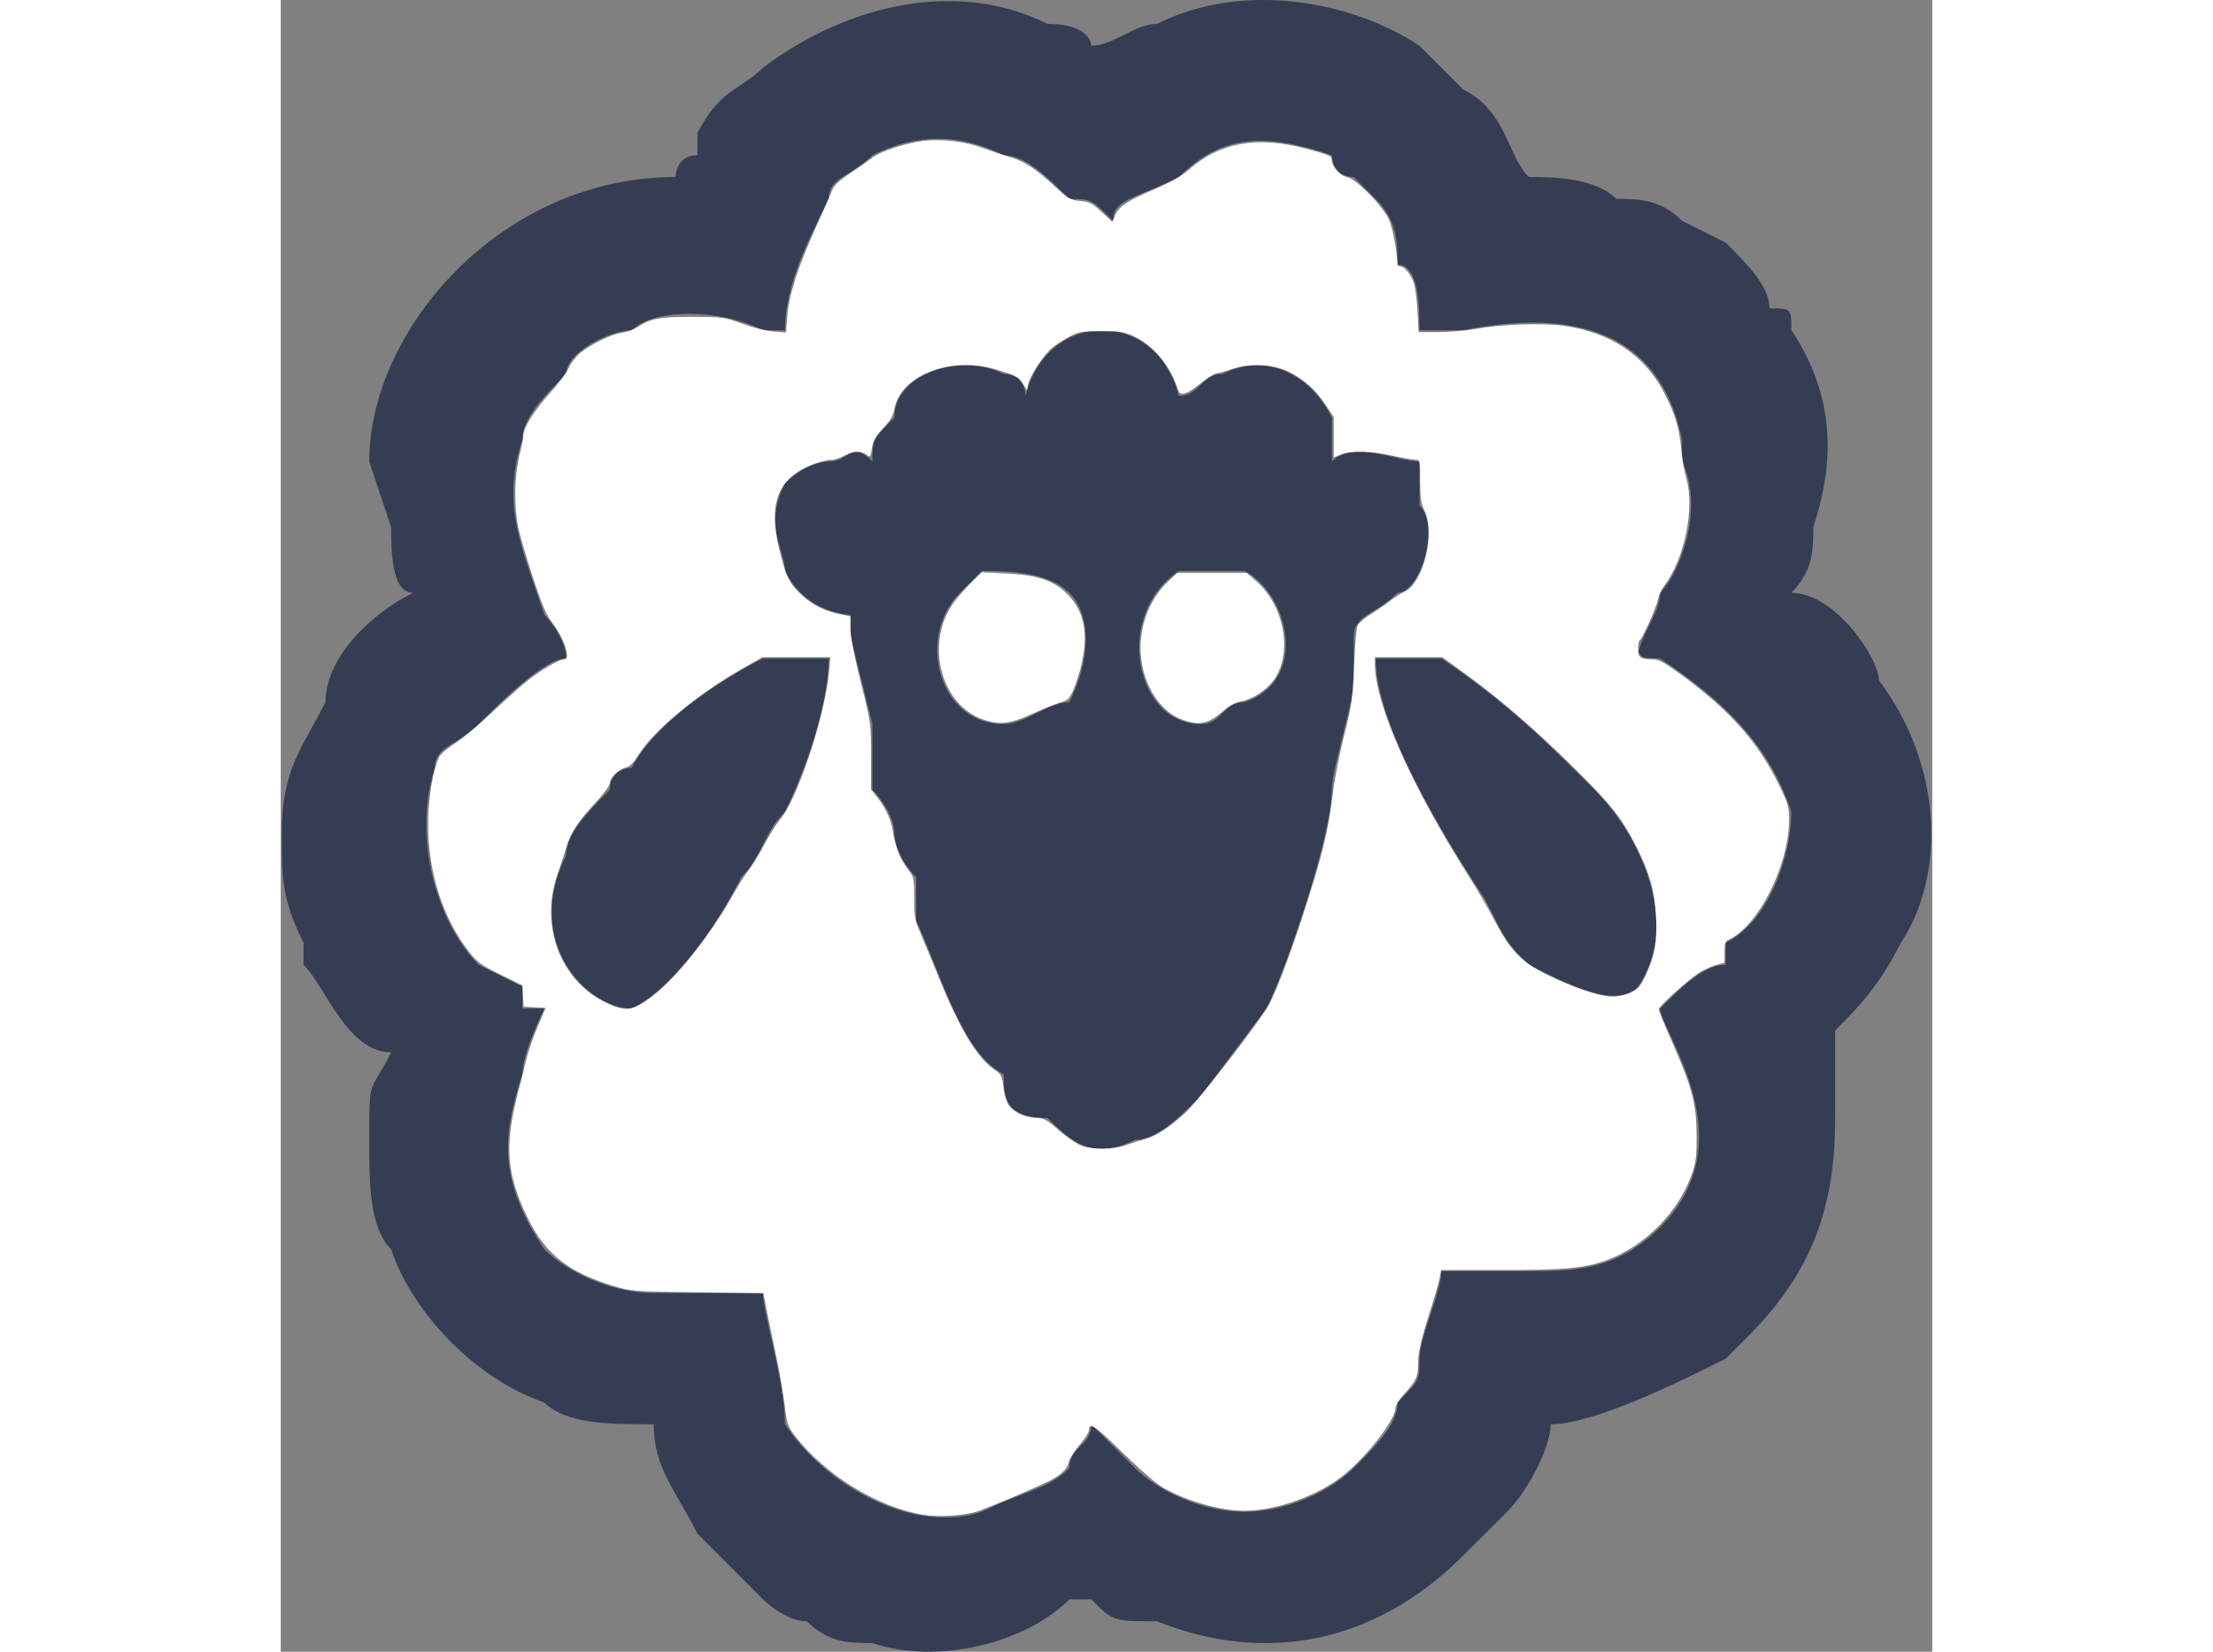<?xml version="1.0" encoding="UTF-8" standalone="no"?>
<svg
   width="134px"
   height="100px"
   viewBox="0 0 100 100"
   version="1.1"
   id="svg3256"
   sodipodi:docname="cb-talent-sheeple.svg"
   inkscape:version="1.1.2 (b8e25be833, 2022-02-05)"
   xmlns:inkscape="http://www.inkscape.org/namespaces/inkscape"
   xmlns:sodipodi="http://sodipodi.sourceforge.net/DTD/sodipodi-0.dtd"
   xmlns="http://www.w3.org/2000/svg"
   xmlns:svg="http://www.w3.org/2000/svg">
  <rect x="0" y="0" width="100" height="100" fill="#808080" stroke="none"/>
  <defs
     id="defs3260" />
  <sodipodi:namedview
     id="namedview3258"
     pagecolor="#ffffff"
     bordercolor="#666666"
     borderopacity="1.0"
     inkscape:pageshadow="2"
     inkscape:pageopacity="0.0"
     inkscape:pagecheckerboard="0"
     showgrid="false"
     inkscape:zoom="8.0298507"
     inkscape:cx="66.937732"
     inkscape:cy="49.938662"
     inkscape:window-width="1920"
     inkscape:window-height="1017"
     inkscape:window-x="-8"
     inkscape:window-y="-8"
     inkscape:window-maximized="1"
     inkscape:current-layer="svg3256" />
  <g
     id="surface1">
    <path
       style=" stroke:none;fill-rule:nonzero;fill:rgb(20.392%,23.922%,32.549%);fill-opacity:1;"
       d="M 82.195 38.539 C 82.195 39.863 82.195 39.863 83.523 39.863 C 87.496 42.512 90.145 45.164 91.469 49.137 C 91.469 51.785 90.145 55.762 87.496 57.086 C 87.496 57.086 87.496 57.086 87.496 58.41 C 86.172 58.41 84.848 59.734 83.523 61.062 C 83.523 62.387 88.82 69.008 83.523 74.309 C 80.871 76.957 78.223 76.957 75.574 76.957 C 74.25 76.957 74.25 76.957 72.922 76.957 C 72.922 76.957 71.598 76.957 71.598 76.957 C 71.598 76.957 70.273 76.957 70.273 76.957 C 70.273 78.285 68.949 80.934 68.949 82.258 C 68.949 83.582 68.949 83.582 67.625 84.906 C 67.625 86.23 66.301 87.559 64.973 88.883 C 63.648 90.207 61 91.531 58.352 91.531 C 55.699 91.531 53.051 90.207 51.727 88.883 L 49.078 86.23 C 49.078 87.559 47.75 87.559 47.75 88.883 C 46.426 90.207 45.102 90.207 42.453 91.531 C 38.477 92.855 33.18 90.207 30.531 86.23 C 30.531 83.582 29.203 79.609 29.203 78.285 C 29.203 78.285 27.879 78.285 27.879 78.285 C 26.555 78.285 23.906 78.285 22.582 78.285 C 19.93 78.285 17.281 76.957 15.957 75.633 C 13.309 71.66 13.309 69.008 14.633 65.035 C 14.633 63.711 15.957 61.062 15.957 61.062 C 15.957 61.062 14.633 61.062 14.633 61.062 C 14.633 59.734 14.633 59.734 14.633 59.734 L 11.98 58.41 C 9.332 55.762 8.008 50.461 9.332 46.488 C 9.332 45.164 10.656 45.164 11.98 43.84 C 13.309 42.512 15.957 39.863 17.281 39.863 C 17.281 38.539 15.957 37.215 15.957 37.215 C 14.633 33.238 13.309 30.59 14.633 26.617 C 14.633 25.289 15.957 23.965 17.281 22.641 C 17.281 21.316 19.93 19.992 21.254 19.992 C 22.582 18.668 26.555 18.668 29.203 19.992 C 29.203 19.992 30.531 19.992 30.531 19.992 C 30.531 17.344 31.855 14.691 33.18 12.043 C 33.18 10.719 34.504 10.719 35.828 9.395 C 38.477 8.066 41.129 8.066 43.777 9.395 C 45.102 9.395 46.426 10.719 47.75 12.043 C 49.078 12.043 49.078 12.043 50.402 13.367 C 50.402 12.043 51.727 12.043 54.375 10.719 C 57.027 8.066 59.676 8.066 63.648 9.395 C 63.648 9.395 63.648 10.719 64.973 10.719 L 66.301 12.043 C 67.625 13.367 67.625 14.691 67.625 16.016 C 68.949 16.016 68.949 18.668 68.949 19.992 C 70.273 19.992 70.273 19.992 71.598 19.992 C 78.223 18.668 83.523 19.992 84.848 26.617 C 84.848 26.617 84.848 27.941 84.848 27.941 C 86.172 30.59 84.848 34.566 83.523 35.891 C 83.523 37.215 82.195 38.539 82.195 39.863 Z M 23.906 10.719 C 13.309 10.719 5.359 19.992 5.359 27.941 L 6.684 31.914 C 6.684 33.238 6.684 35.891 8.008 35.891 C 5.359 37.215 2.707 39.863 2.707 42.512 C 1.383 45.164 0.059 46.488 0.059 50.461 C 0.059 53.113 0.059 54.438 1.383 57.086 C 1.383 57.086 1.383 57.086 1.383 58.41 C 2.707 59.734 4.031 63.711 6.684 63.711 C 5.359 66.359 5.359 65.035 5.359 69.008 C 5.359 71.66 5.359 74.309 6.684 75.633 C 8.008 79.609 11.98 83.582 15.957 84.906 C 17.281 86.23 19.93 86.23 22.582 86.23 C 22.582 88.883 23.906 90.207 25.23 92.855 C 26.555 94.18 27.879 95.504 29.203 96.832 C 29.203 96.832 30.531 98.156 31.855 98.156 C 33.18 99.48 34.504 99.48 35.828 99.48 C 39.805 100.805 45.102 99.48 47.75 96.832 C 49.078 96.832 49.078 96.832 49.078 96.832 C 50.402 98.156 50.402 98.156 53.051 98.156 C 59.676 100.805 66.301 99.48 71.598 94.18 C 72.922 92.855 72.922 92.855 74.25 91.531 C 75.574 90.207 76.898 87.559 76.898 86.23 C 79.547 86.23 84.848 83.582 87.496 82.258 C 87.496 82.258 88.82 80.934 88.82 80.934 C 92.797 76.957 94.121 72.984 94.121 67.684 C 94.121 65.035 94.121 65.035 94.121 62.387 C 95.445 61.062 96.77 59.734 98.094 57.086 C 100.746 53.113 100.746 46.488 96.77 41.188 C 96.77 39.863 94.121 35.891 91.469 35.891 C 92.797 34.566 92.797 33.238 92.797 31.914 C 94.121 27.941 94.121 23.965 91.469 19.992 C 91.469 18.668 91.469 18.668 90.145 18.668 C 90.145 17.344 88.82 16.016 87.496 14.691 L 84.848 13.367 C 83.523 12.043 82.195 12.043 80.871 12.043 C 79.547 10.719 76.898 10.719 75.574 10.719 C 74.25 9.395 74.25 6.742 71.598 5.418 L 68.949 2.77 C 64.973 0.121 58.352 -1.207 53.051 1.445 C 51.727 1.445 50.402 2.77 49.078 2.77 C 49.078 2.77 49.078 1.445 46.426 1.445 C 41.129 -1.207 34.504 0.121 29.203 4.094 C 27.879 5.418 26.555 5.418 25.23 8.066 C 25.23 8.066 25.23 8.066 25.23 9.395 C 23.906 9.395 23.906 10.719 23.906 10.719 Z M 23.906 10.719 "
       id="path3247" />
    <path
       style=" stroke:none;fill-rule:nonzero;fill:rgb(20.392%,23.922%,32.549%);fill-opacity:1;"
       d="M 55.699 43.84 C 51.727 43.84 50.402 37.215 54.375 34.566 C 55.699 34.566 57.027 34.566 58.352 34.566 C 61 35.891 62.324 41.188 58.352 42.512 C 57.027 42.512 57.027 43.84 55.699 43.84 Z M 43.777 43.84 C 39.805 43.84 38.477 38.539 41.129 35.891 C 41.129 35.891 42.453 34.566 42.453 34.566 C 43.777 34.566 46.426 34.566 47.75 35.891 C 49.078 37.215 49.078 39.863 47.75 42.512 C 46.426 42.512 45.102 43.84 43.777 43.84 Z M 45.102 23.965 C 45.102 23.965 45.102 22.641 43.777 22.641 C 41.129 21.316 37.152 22.641 37.152 25.289 C 35.828 26.617 35.828 26.617 35.828 27.941 C 34.504 26.617 34.504 27.941 33.18 27.941 C 33.18 27.941 31.855 27.941 30.531 29.266 C 29.203 31.914 30.531 33.238 30.531 34.566 C 31.855 37.215 34.504 37.215 34.504 37.215 C 34.504 37.215 34.504 37.215 34.504 38.539 L 35.828 43.84 C 35.828 45.164 35.828 46.488 35.828 47.812 C 35.828 47.812 37.152 49.137 37.152 50.461 C 37.152 50.461 37.152 51.785 38.477 53.113 C 38.477 54.438 38.477 54.438 38.477 55.762 C 39.805 58.41 41.129 63.711 43.777 65.035 C 43.777 66.359 43.777 67.684 46.426 67.684 C 47.75 69.008 49.078 70.336 51.727 69.008 C 53.051 69.008 54.375 67.684 55.699 66.359 L 59.676 61.062 C 61 58.41 63.648 50.461 63.648 47.812 C 63.648 46.488 64.973 42.512 64.973 41.188 C 64.973 39.863 64.973 39.863 64.973 38.539 C 64.973 37.215 66.301 37.215 67.625 35.891 C 68.949 35.891 70.273 31.914 68.949 30.59 C 68.949 29.266 68.949 29.266 68.949 27.941 C 67.625 27.941 64.973 26.617 63.648 27.941 C 63.648 26.617 63.648 25.289 63.648 25.289 C 62.324 22.641 59.676 21.316 57.027 22.641 C 55.699 22.641 55.699 23.965 54.375 23.965 C 53.051 18.668 46.426 18.668 45.102 23.965 Z M 45.102 23.965 "
       id="path3249" />
    <path
       style=" stroke:none;fill-rule:nonzero;fill:rgb(20.392%,23.922%,32.549%);fill-opacity:1;"
       d="M 66.301 39.863 C 66.301 43.84 70.273 50.461 72.922 54.438 C 74.25 57.086 74.25 57.086 75.574 58.41 C 78.223 59.734 80.871 61.062 82.195 59.734 C 84.848 55.762 82.195 50.461 79.547 47.812 C 76.898 45.164 74.25 42.512 70.273 39.863 C 70.273 39.863 67.625 39.863 66.301 39.863 Z M 66.301 39.863 "
       id="path3251" />
    <path
       style=" stroke:none;fill-rule:nonzero;fill:rgb(20.392%,23.922%,32.549%);fill-opacity:1;"
       d="M 33.18 39.863 C 31.855 39.863 30.531 39.863 29.203 39.863 C 26.555 41.188 22.582 43.84 21.254 46.488 C 21.254 46.488 19.93 46.488 19.93 47.812 C 18.605 49.137 17.281 50.461 17.281 51.785 C 14.633 57.086 18.605 61.062 21.254 61.062 C 23.906 59.734 26.555 55.762 27.879 53.113 C 29.203 51.785 29.203 50.461 30.531 49.137 C 31.855 46.488 33.18 42.512 33.18 39.863 Z M 33.18 39.863 "
       id="path3253" />
  </g>
  <path
     style="fill:#ffffff;stroke-width:0.125"
     d="m 59.627,43.594 c -2.669,-0.834 -3.67,-4.692 -1.855,-7.146 0.237,-0.32 0.71,-0.856 1.053,-1.191 l 0.623,-0.609 1.41,0.068 c 1.982,0.096 2.928,0.411 3.771,1.255 1.014,1.016 1.286,2.353 0.861,4.23 -0.112,0.493 -0.331,1.187 -0.488,1.543 -0.246,0.558 -0.35,0.664 -0.762,0.776 -0.262,0.071 -1.038,0.382 -1.723,0.692 -1.349,0.609 -1.923,0.686 -2.89,0.383 z"
     id="path3374"
     transform="translate(-17)" />
  <path
     style="fill:#ffffff;stroke-width:0.125"
     d="m 71.594,43.573 c -1.455,-0.516 -2.533,-2.364 -2.537,-4.349 -0.003,-1.535 0.644,-3.069 1.708,-4.054 l 0.526,-0.487 h 2.102 2.102 l 0.58,0.51 c 1.74,1.531 2.225,4.448 1.006,6.046 -0.435,0.571 -1.309,1.123 -1.949,1.231 -0.301,0.051 -0.684,0.245 -0.955,0.485 -0.992,0.878 -1.503,1 -2.584,0.617 z"
     id="path3413"
     transform="translate(-17)" />
  <path
     style="fill:#ffffff;stroke-width:0.125"
     d="m 55.954,91.718 c -2.766,-0.435 -5.985,-2.405 -7.808,-4.778 -0.451,-0.587 -0.5,-0.731 -0.632,-1.845 -0.079,-0.665 -0.277,-1.841 -0.441,-2.615 -0.164,-0.774 -0.423,-2.032 -0.576,-2.797 l -0.278,-1.39 -3.993,-0.052 c -3.918,-0.051 -4.014,-0.059 -5.108,-0.392 -2.69,-0.819 -4.086,-1.922 -5.141,-4.062 -1.314,-2.664 -1.452,-4.406 -0.606,-7.659 0.16,-0.616 0.384,-1.508 0.496,-1.982 0.113,-0.474 0.423,-1.37 0.689,-1.993 l 0.484,-1.131 -0.667,-0.037 -0.667,-0.037 -0.037,-0.645 -0.037,-0.645 -1.321,-0.648 C 29.2,58.466 28.907,58.258 28.464,57.702 26.826,55.645 25.922,52.859 25.924,49.876 c 0.001,-1.54 0.303,-3.338 0.685,-4.077 0.079,-0.153 0.513,-0.517 0.964,-0.809 0.451,-0.291 1.422,-1.102 2.158,-1.801 0.736,-0.699 1.717,-1.578 2.181,-1.953 0.797,-0.644 1.956,-1.323 2.259,-1.323 0.415,0 -0.022,-1.288 -0.766,-2.258 -0.326,-0.426 -0.624,-1.13 -1.137,-2.691 -0.382,-1.163 -0.78,-2.519 -0.884,-3.012 -0.267,-1.268 -0.241,-3.084 0.061,-4.345 0.137,-0.569 0.248,-1.133 0.248,-1.252 0,-0.453 0.657,-1.504 1.573,-2.516 0.523,-0.578 1.05,-1.28 1.17,-1.56 0.121,-0.28 0.435,-0.689 0.699,-0.908 0.652,-0.541 1.892,-1.139 2.543,-1.227 0.295,-0.04 0.729,-0.203 0.966,-0.364 0.731,-0.496 1.33,-0.604 3.322,-0.597 1.799,0.006 1.909,0.021 2.989,0.419 0.616,0.227 1.462,0.439 1.88,0.471 l 0.759,0.058 0.076,-0.988 c 0.098,-1.277 0.642,-2.97 1.707,-5.321 0.466,-1.027 0.917,-2.056 1.003,-2.285 0.115,-0.308 0.421,-0.595 1.164,-1.093 0.554,-0.372 1.148,-0.787 1.32,-0.924 0.454,-0.359 1.967,-0.854 3.015,-0.986 1.15,-0.145 2.58,0.027 3.685,0.442 0.458,0.172 1.171,0.411 1.585,0.532 0.885,0.257 1.544,0.689 2.735,1.79 0.795,0.736 0.929,0.812 1.524,0.868 0.57,0.054 0.735,0.139 1.3,0.668 l 0.648,0.606 0.16,-0.392 c 0.222,-0.544 0.748,-0.894 2.398,-1.597 1.01,-0.43 1.624,-0.782 2.117,-1.214 1.828,-1.6 4.064,-2.008 6.931,-1.266 1.439,0.373 1.672,0.466 1.672,0.667 9.96e-4,0.437 0.478,0.993 0.924,1.076 0.541,0.101 2.122,1.697 2.543,2.567 0.217,0.449 0.51,2.003 0.517,2.75 4.98e-4,0.051 0.075,0.093 0.166,0.093 0.24,0 0.649,0.494 0.824,0.996 0.083,0.24 0.183,1.01 0.222,1.712 l 0.07,1.276 1.196,-1.75e-4 c 0.658,-8.9e-5 1.673,-0.088 2.255,-0.195 1.513,-0.279 4.107,-0.368 5.362,-0.185 2.851,0.417 4.873,1.775 6.063,4.073 0.648,1.251 0.901,2.088 1.028,3.406 0.056,0.582 0.192,1.365 0.301,1.74 0.53,1.824 -0.102,4.893 -1.348,6.542 -0.155,0.205 -0.321,0.57 -0.367,0.809 -0.093,0.478 -0.956,2.404 -1.106,2.47 -0.052,0.023 -0.094,0.255 -0.094,0.516 0,0.53 0.127,0.624 0.851,0.628 0.36,0.002 0.687,0.168 1.536,0.778 3.108,2.235 4.896,4.232 6.179,6.902 0.549,1.142 0.586,1.283 0.571,2.156 -0.047,2.726 -1.867,6.306 -3.627,7.131 -0.237,0.111 -0.28,0.23 -0.28,0.771 v 0.639 l -0.529,0.142 c -0.291,0.078 -0.771,0.304 -1.067,0.503 -0.714,0.48 -2.389,2.003 -2.389,2.172 0,0.074 0.361,0.953 0.802,1.953 1.223,2.774 1.478,3.736 1.491,5.618 0.009,1.317 -0.033,1.684 -0.275,2.382 -0.806,2.332 -2.874,4.414 -5.22,5.257 -1.308,0.47 -2.54,0.581 -6.464,0.581 h -3.508 l -0.087,0.467 c -0.048,0.257 -0.275,1.055 -0.504,1.775 -0.615,1.925 -0.807,2.759 -0.807,3.508 0,0.724 -0.11,0.947 -0.893,1.813 -0.262,0.29 -0.476,0.642 -0.476,0.782 0,0.695 -1.619,2.813 -3.064,4.007 -1.553,1.283 -4.12,2.219 -6.09,2.219 -1.435,0 -3.462,-0.576 -4.906,-1.394 -0.411,-0.233 -1.424,-1.109 -2.463,-2.129 -1.661,-1.631 -2.033,-1.878 -2.033,-1.35 0,0.12 -0.252,0.514 -0.561,0.875 -0.308,0.361 -0.596,0.806 -0.639,0.989 -0.103,0.434 -0.368,0.727 -0.982,1.087 -0.505,0.296 -3.312,1.502 -4.494,1.931 -0.766,0.278 -2.337,0.391 -3.311,0.238 z M 68.21,69.32 c 0.362,-0.128 0.883,-0.294 1.157,-0.369 0.656,-0.18 1.438,-0.694 2.415,-1.587 0.813,-0.744 4.633,-5.699 5.102,-6.62 0.444,-0.87 1.206,-2.881 1.925,-5.077 1.246,-3.808 1.61,-5.272 1.882,-7.564 0.1,-0.84 0.414,-2.452 0.699,-3.582 0.474,-1.88 0.525,-2.24 0.601,-4.234 0.05,-1.312 0.142,-2.285 0.232,-2.444 0.082,-0.146 0.445,-0.45 0.807,-0.676 0.362,-0.226 0.882,-0.586 1.156,-0.798 0.274,-0.212 0.653,-0.453 0.842,-0.536 1.15,-0.5 1.901,-3.525 1.224,-4.925 -0.212,-0.437 -0.26,-0.774 -0.26,-1.806 0,-1.241 -0.006,-1.268 -0.287,-1.268 -0.158,0 -0.788,-0.111 -1.401,-0.246 -1.325,-0.293 -2.516,-0.32 -3.111,-0.071 l -0.432,0.18 v -1.225 -1.225 l -0.507,-0.759 c -0.608,-0.911 -1.3,-1.525 -2.229,-1.982 -0.951,-0.467 -2.368,-0.535 -3.426,-0.163 -0.408,0.143 -0.832,0.261 -0.943,0.261 -0.111,0 -0.551,0.28 -0.978,0.623 -0.809,0.65 -1.218,0.774 -1.333,0.405 -0.445,-1.436 -1.48,-2.704 -2.657,-3.256 -0.609,-0.286 -0.85,-0.325 -2,-0.324 -1.177,7.84e-4 -1.371,0.034 -1.944,0.336 -0.35,0.184 -0.822,0.491 -1.049,0.682 -0.507,0.426 -1.319,1.66 -1.432,2.175 l -0.083,0.38 -0.236,-0.388 c -0.254,-0.418 -0.358,-0.473 -1.64,-0.87 -2.729,-0.844 -5.836,0.384 -6.154,2.43 -0.054,0.346 -0.245,0.666 -0.67,1.12 -0.468,0.5 -0.613,0.758 -0.681,1.212 -0.083,0.557 -0.095,0.57 -0.349,0.392 -0.358,-0.25 -0.748,-0.231 -1.328,0.065 -0.269,0.137 -0.572,0.249 -0.674,0.249 -0.585,0 -1.54,0.332 -2.177,0.758 -1.364,0.911 -1.674,2.373 -1.032,4.874 0.399,1.557 0.584,1.904 1.403,2.644 0.594,0.537 1.288,0.873 2.211,1.071 l 0.642,0.138 v 0.741 c 0,0.476 0.223,1.63 0.623,3.223 0.619,2.467 0.623,2.493 0.623,4.492 v 2.01 l 0.357,0.454 c 0.514,0.653 0.87,1.408 0.958,2.03 0.13,0.918 0.434,1.712 0.876,2.292 0.417,0.547 0.424,0.575 0.424,1.81 0,1.11 0.041,1.35 0.361,2.085 0.199,0.457 0.673,1.601 1.055,2.542 1.311,3.237 2.371,5.019 3.419,5.745 0.44,0.305 0.494,0.402 0.556,1.003 0.038,0.366 0.161,0.845 0.274,1.063 0.247,0.477 1.032,0.869 1.747,0.873 0.427,0.002 0.616,0.105 1.307,0.707 0.444,0.388 1.032,0.807 1.307,0.931 0.669,0.304 1.969,0.303 2.829,-8.72e-4 z M 39.147,60.58 c 1.534,-1.025 3.82,-3.836 5.317,-6.541 0.263,-0.474 0.654,-1.086 0.871,-1.36 0.217,-0.274 0.64,-0.967 0.942,-1.539 0.301,-0.573 0.723,-1.246 0.937,-1.495 1.069,-1.249 2.717,-6.197 2.982,-8.952 l 0.087,-0.903 H 48.221 46.159 l -1.255,0.716 c -2.692,1.535 -5.322,3.724 -6.235,5.187 -0.307,0.492 -0.537,0.721 -0.777,0.775 -0.428,0.096 -0.967,0.624 -0.967,0.947 0,0.135 -0.371,0.645 -0.825,1.135 -1.116,1.205 -1.548,1.862 -1.812,2.753 -0.122,0.414 -0.36,1.143 -0.528,1.62 -1.077,3.054 0.137,6.38 2.818,7.721 1.179,0.59 1.603,0.579 2.569,-0.065 z m 59.616,-0.494 c 0.439,-0.213 0.58,-0.382 0.906,-1.09 0.554,-1.204 0.689,-1.986 0.606,-3.512 -0.084,-1.547 -0.378,-2.597 -1.167,-4.175 -0.863,-1.725 -1.528,-2.57 -3.753,-4.773 -2.36,-2.336 -4.432,-4.132 -6.54,-5.67 L 87.34,39.789 h -2.044 -2.044 l 0.002,0.467 c 0.011,2.387 2.223,7.356 5.725,12.858 0.458,0.719 1.136,1.886 1.507,2.593 0.965,1.838 1.605,2.508 3.125,3.271 1.589,0.798 3.235,1.353 4.018,1.357 0.367,0.002 0.824,-0.099 1.135,-0.249 z"
     id="path3452"
     transform="translate(-17)" />
</svg>
